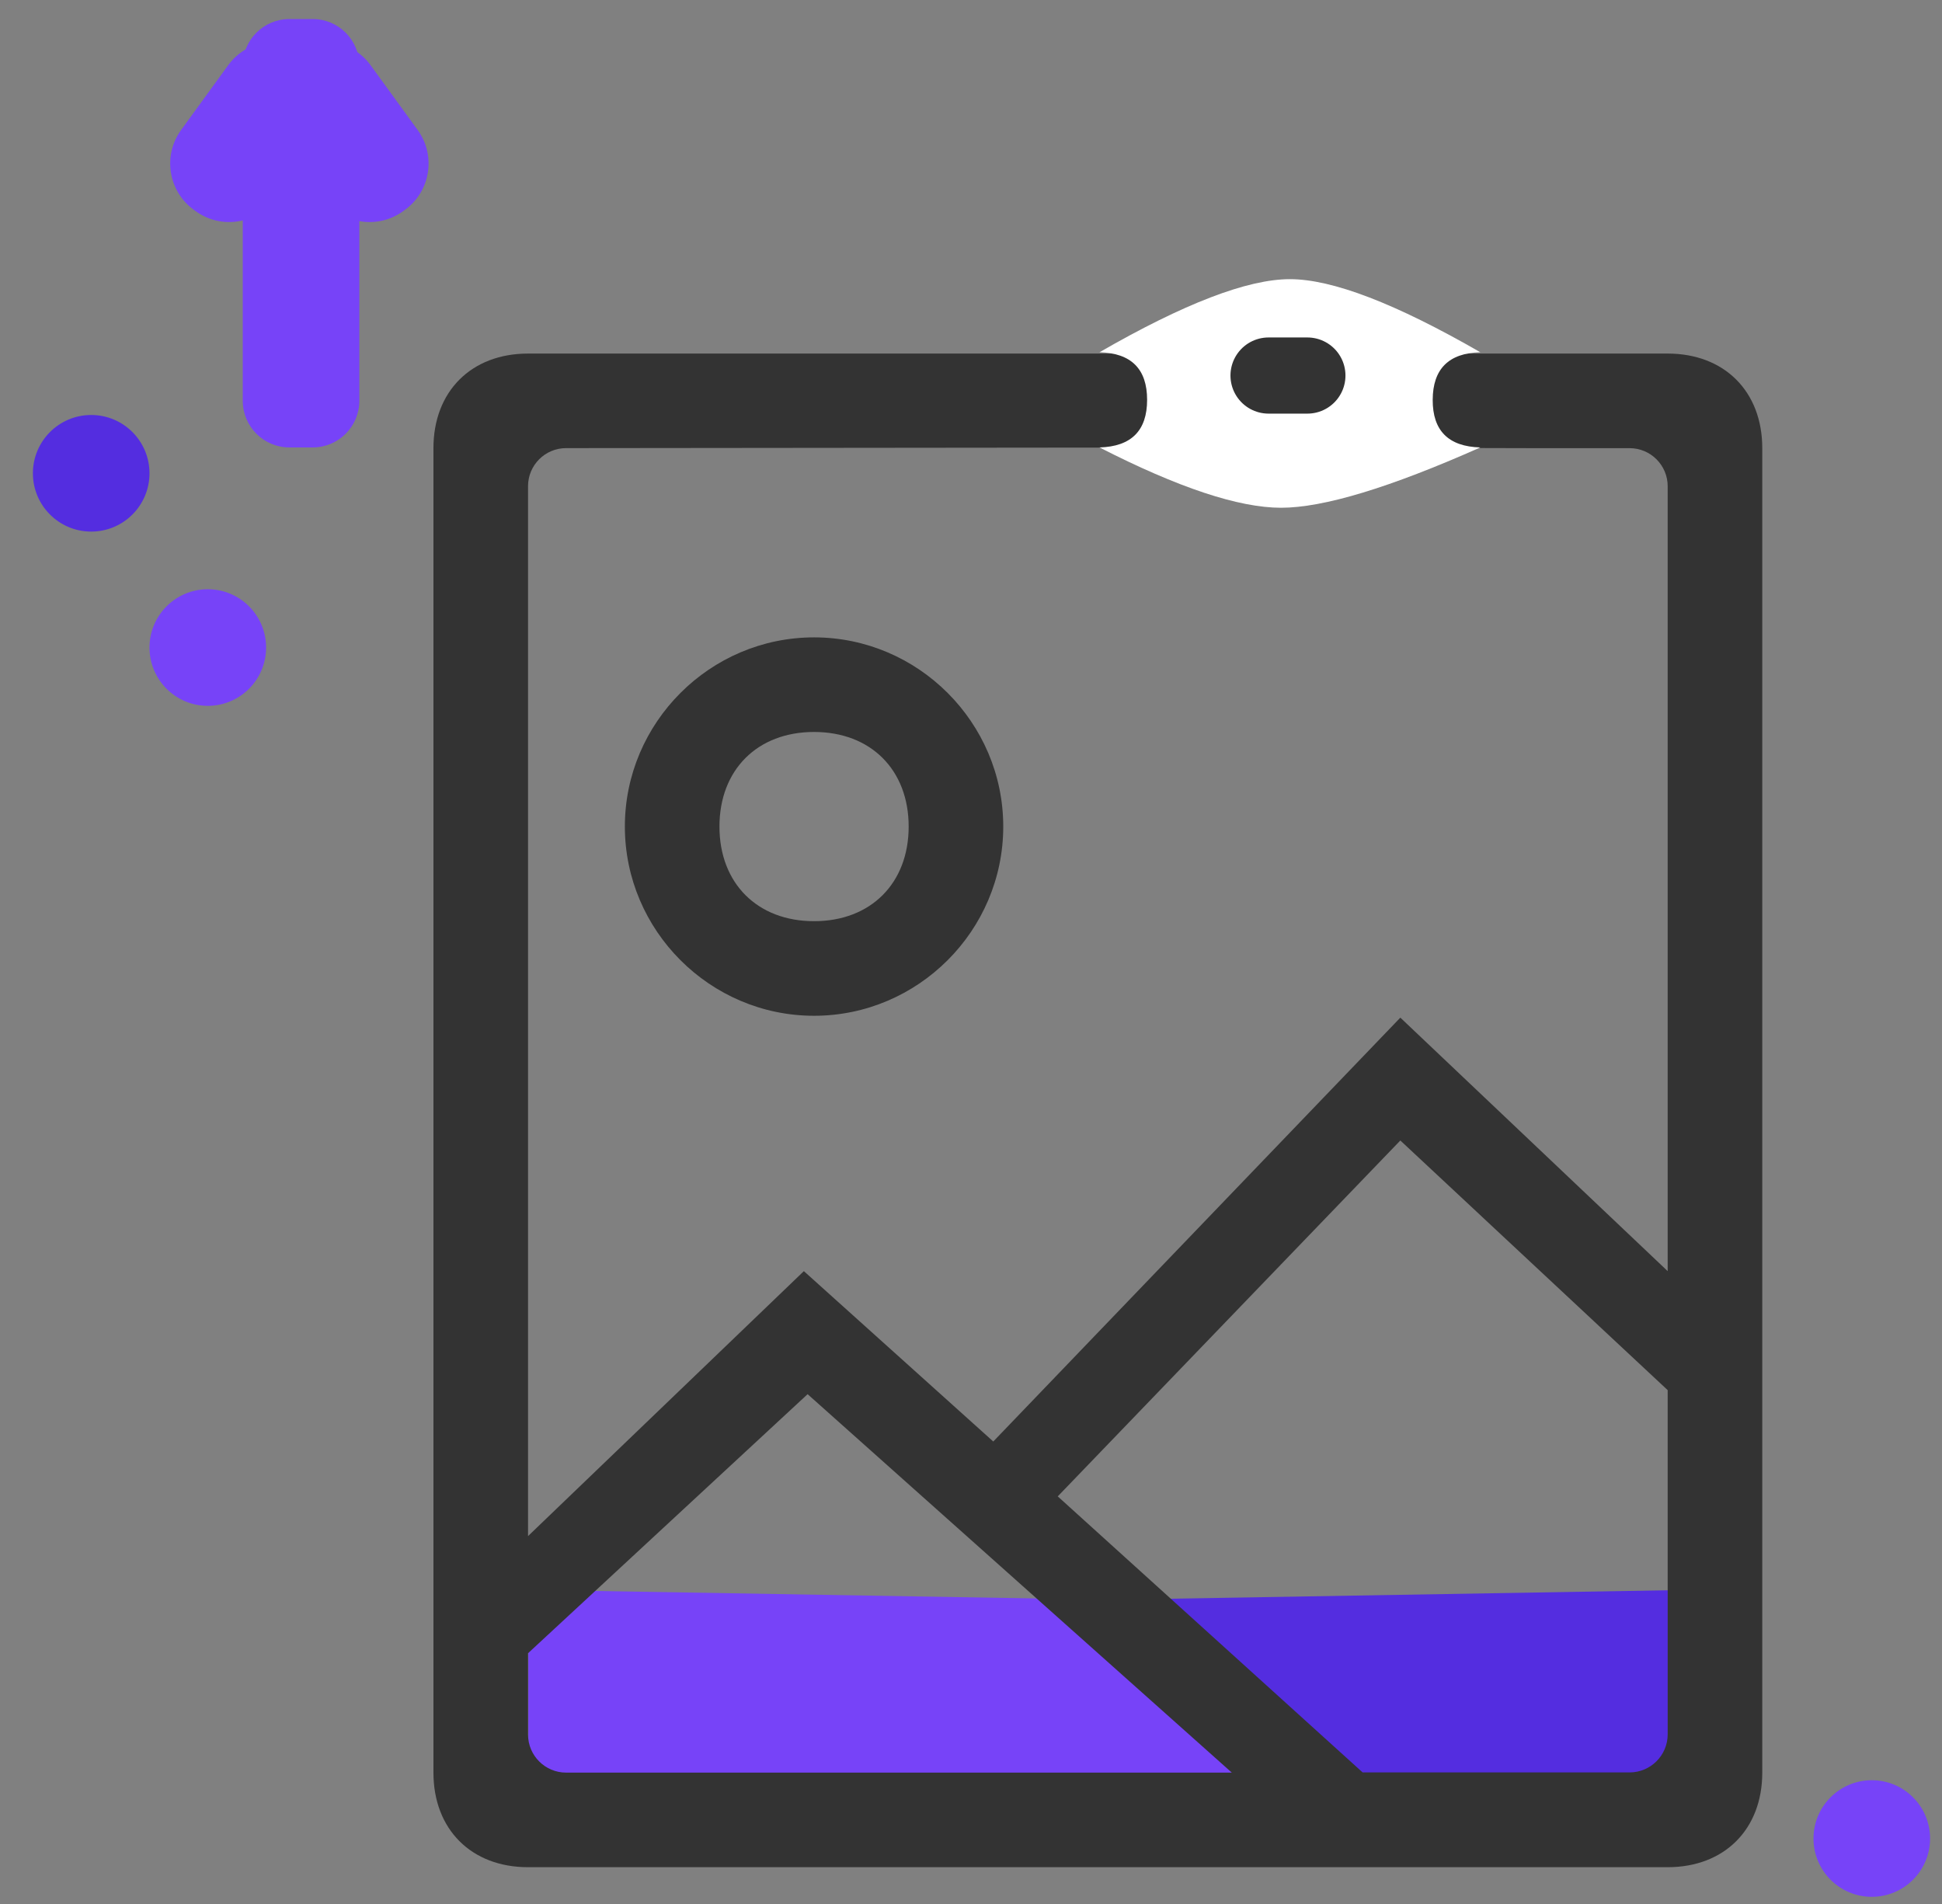 <?xml version="1.0" encoding="UTF-8"?>
<svg width="51px" height="50px" viewBox="0 0 51 50" version="1.1" xmlns="http://www.w3.org/2000/svg" xmlns:xlink="http://www.w3.org/1999/xlink">
    <rect x="0" y="0" width="51" height="50" fill="#808080" stroke="none"/>
    <g stroke="none" stroke-width="1" fill="none" fill-rule="evenodd">
        <g transform="translate(-863, -325)">
            <g transform="translate(840, 303)">
                <g transform="translate(23.125, 22.5)">
                    <path d="M21.253,26.175 C23.985,26.175 26.222,23.938 26.222,21.206 C26.222,18.474 23.985,16.238 21.253,16.238 C18.522,16.238 16.285,18.474 16.285,21.206 C16.285,23.938 18.522,26.175 21.253,26.175 L21.253,26.175 Z M21.253,18.722 C22.743,18.722 23.738,19.717 23.738,21.206 C23.738,22.696 22.743,23.691 21.253,23.691 C19.764,23.691 18.769,22.696 18.769,21.206 C18.769,19.717 19.764,18.722 21.253,18.722 Z" fill="#333333" fill-rule="nonzero"></path>
                    <polygon fill="#542DE0" transform="translate(34.044, 44.375) scale(-1, 1) translate(-34.044, -44.375) " points="23.75 41.25 38.75 41.505 44.339 47.5 23.75 47.5"></polygon>
                    <polygon fill="#7743F8" points="13.75 41.25 28.75 41.505 34.339 47.5 13.75 47.5"></polygon>
                    <path d="M43.671,8.785 C42.076,8.785 40.866,8.785 40.039,8.785 C37.91,8.785 35.388,8.785 32.473,8.785 C29.1,8.785 22.856,8.785 13.742,8.785 C12.252,8.785 11.258,9.779 11.258,11.269 L11.258,46.05 C11.258,47.539 12.252,48.534 13.742,48.534 L43.671,48.534 C45.16,48.534 46.155,47.539 46.155,46.05 L46.155,11.269 C46.155,9.779 45.16,8.785 43.671,8.785 Z M14.741,11.268 L32.473,11.25 L32.473,11.25 L40.039,11.269 L42.671,11.269 C43.223,11.269 43.671,11.717 43.671,12.269 L43.671,32.881 L43.671,32.881 L36.65,26.224 L32.762,30.272 L28.353,34.863 L25.96,37.355 L20.986,32.881 L13.742,39.839 L13.742,12.268 C13.742,11.716 14.189,11.268 14.741,11.268 Z M13.742,42.915 L21.084,36.112 L32.224,46.05 L14.742,46.05 C14.19,46.05 13.742,45.602 13.742,45.05 L13.742,42.915 L13.742,42.915 Z M36.65,29.45 L43.671,36.006 L43.671,45.045 C43.671,45.597 43.223,46.045 42.671,46.045 L35.66,46.045 L27.653,38.796 L36.65,29.45 Z" fill="#333333" fill-rule="nonzero"></path>
                    <path d="M28.75,8.75 C30.97,7.471 32.637,6.831 33.75,6.831 C34.863,6.831 36.53,7.471 38.75,8.75 C37.919,8.773 37.503,9.19 37.5,10 C37.497,10.81 37.914,11.227 38.75,11.25 C36.375,12.306 34.631,12.834 33.518,12.834 C32.404,12.834 30.815,12.306 28.75,11.25 C29.583,11.227 30,10.81 30,10 C30,9.19 29.583,8.773 28.75,8.75 Z" fill="#FFFFFF"></path>
                    <path d="M33.189,9.362 L34.209,9.362" stroke="#333333" stroke-width="2" stroke-linecap="round" stroke-linejoin="round"></path>
                    <path d="M3.38,4.094 L12.181,4.094 C12.857,4.094 13.406,4.643 13.406,5.319 L13.406,5.931 C13.406,6.607 12.857,7.156 12.181,7.156 L3.38,7.156 C2.704,7.156 2.156,6.607 2.156,5.931 L2.156,5.319 C2.156,4.643 2.704,4.094 3.38,4.094 Z" fill="#7743F8" transform="translate(7.781, 5.625) rotate(-270) translate(-7.781, -5.625) "></path>
                    <path d="M7.937,1.433 L10.039,1.433 C10.867,1.433 11.539,2.104 11.539,2.933 L11.539,2.994 C11.539,3.823 10.867,4.494 10.039,4.494 L7.937,4.494 C7.108,4.494 6.437,3.823 6.437,2.994 L6.437,2.933 C6.437,2.104 7.108,1.433 7.937,1.433 Z" fill="#7743F8" transform="translate(8.988, 2.963) scale(-1, -1) rotate(-126) translate(-8.988, -2.963) "></path>
                    <path d="M5.437,1.433 L7.539,1.433 C8.367,1.433 9.039,2.104 9.039,2.933 L9.039,2.994 C9.039,3.823 8.367,4.494 7.539,4.494 L5.437,4.494 C4.608,4.494 3.937,3.823 3.937,2.994 L3.937,2.933 C3.937,2.104 4.608,1.433 5.437,1.433 Z" fill="#7743F8" transform="translate(6.488, 2.963) scale(-1, 1) rotate(-126) translate(-6.488, -2.963) "></path>
                    <circle fill="#7743F8" cx="49.031" cy="47.781" r="1.531"></circle>
                    <circle fill="#7743F8" cx="5.332" cy="16.505" r="1.531"></circle>
                    <circle fill="#542DE0" cx="2.27" cy="11.929" r="1.531"></circle>
                </g>
            </g>
        </g>
    </g>
</svg>